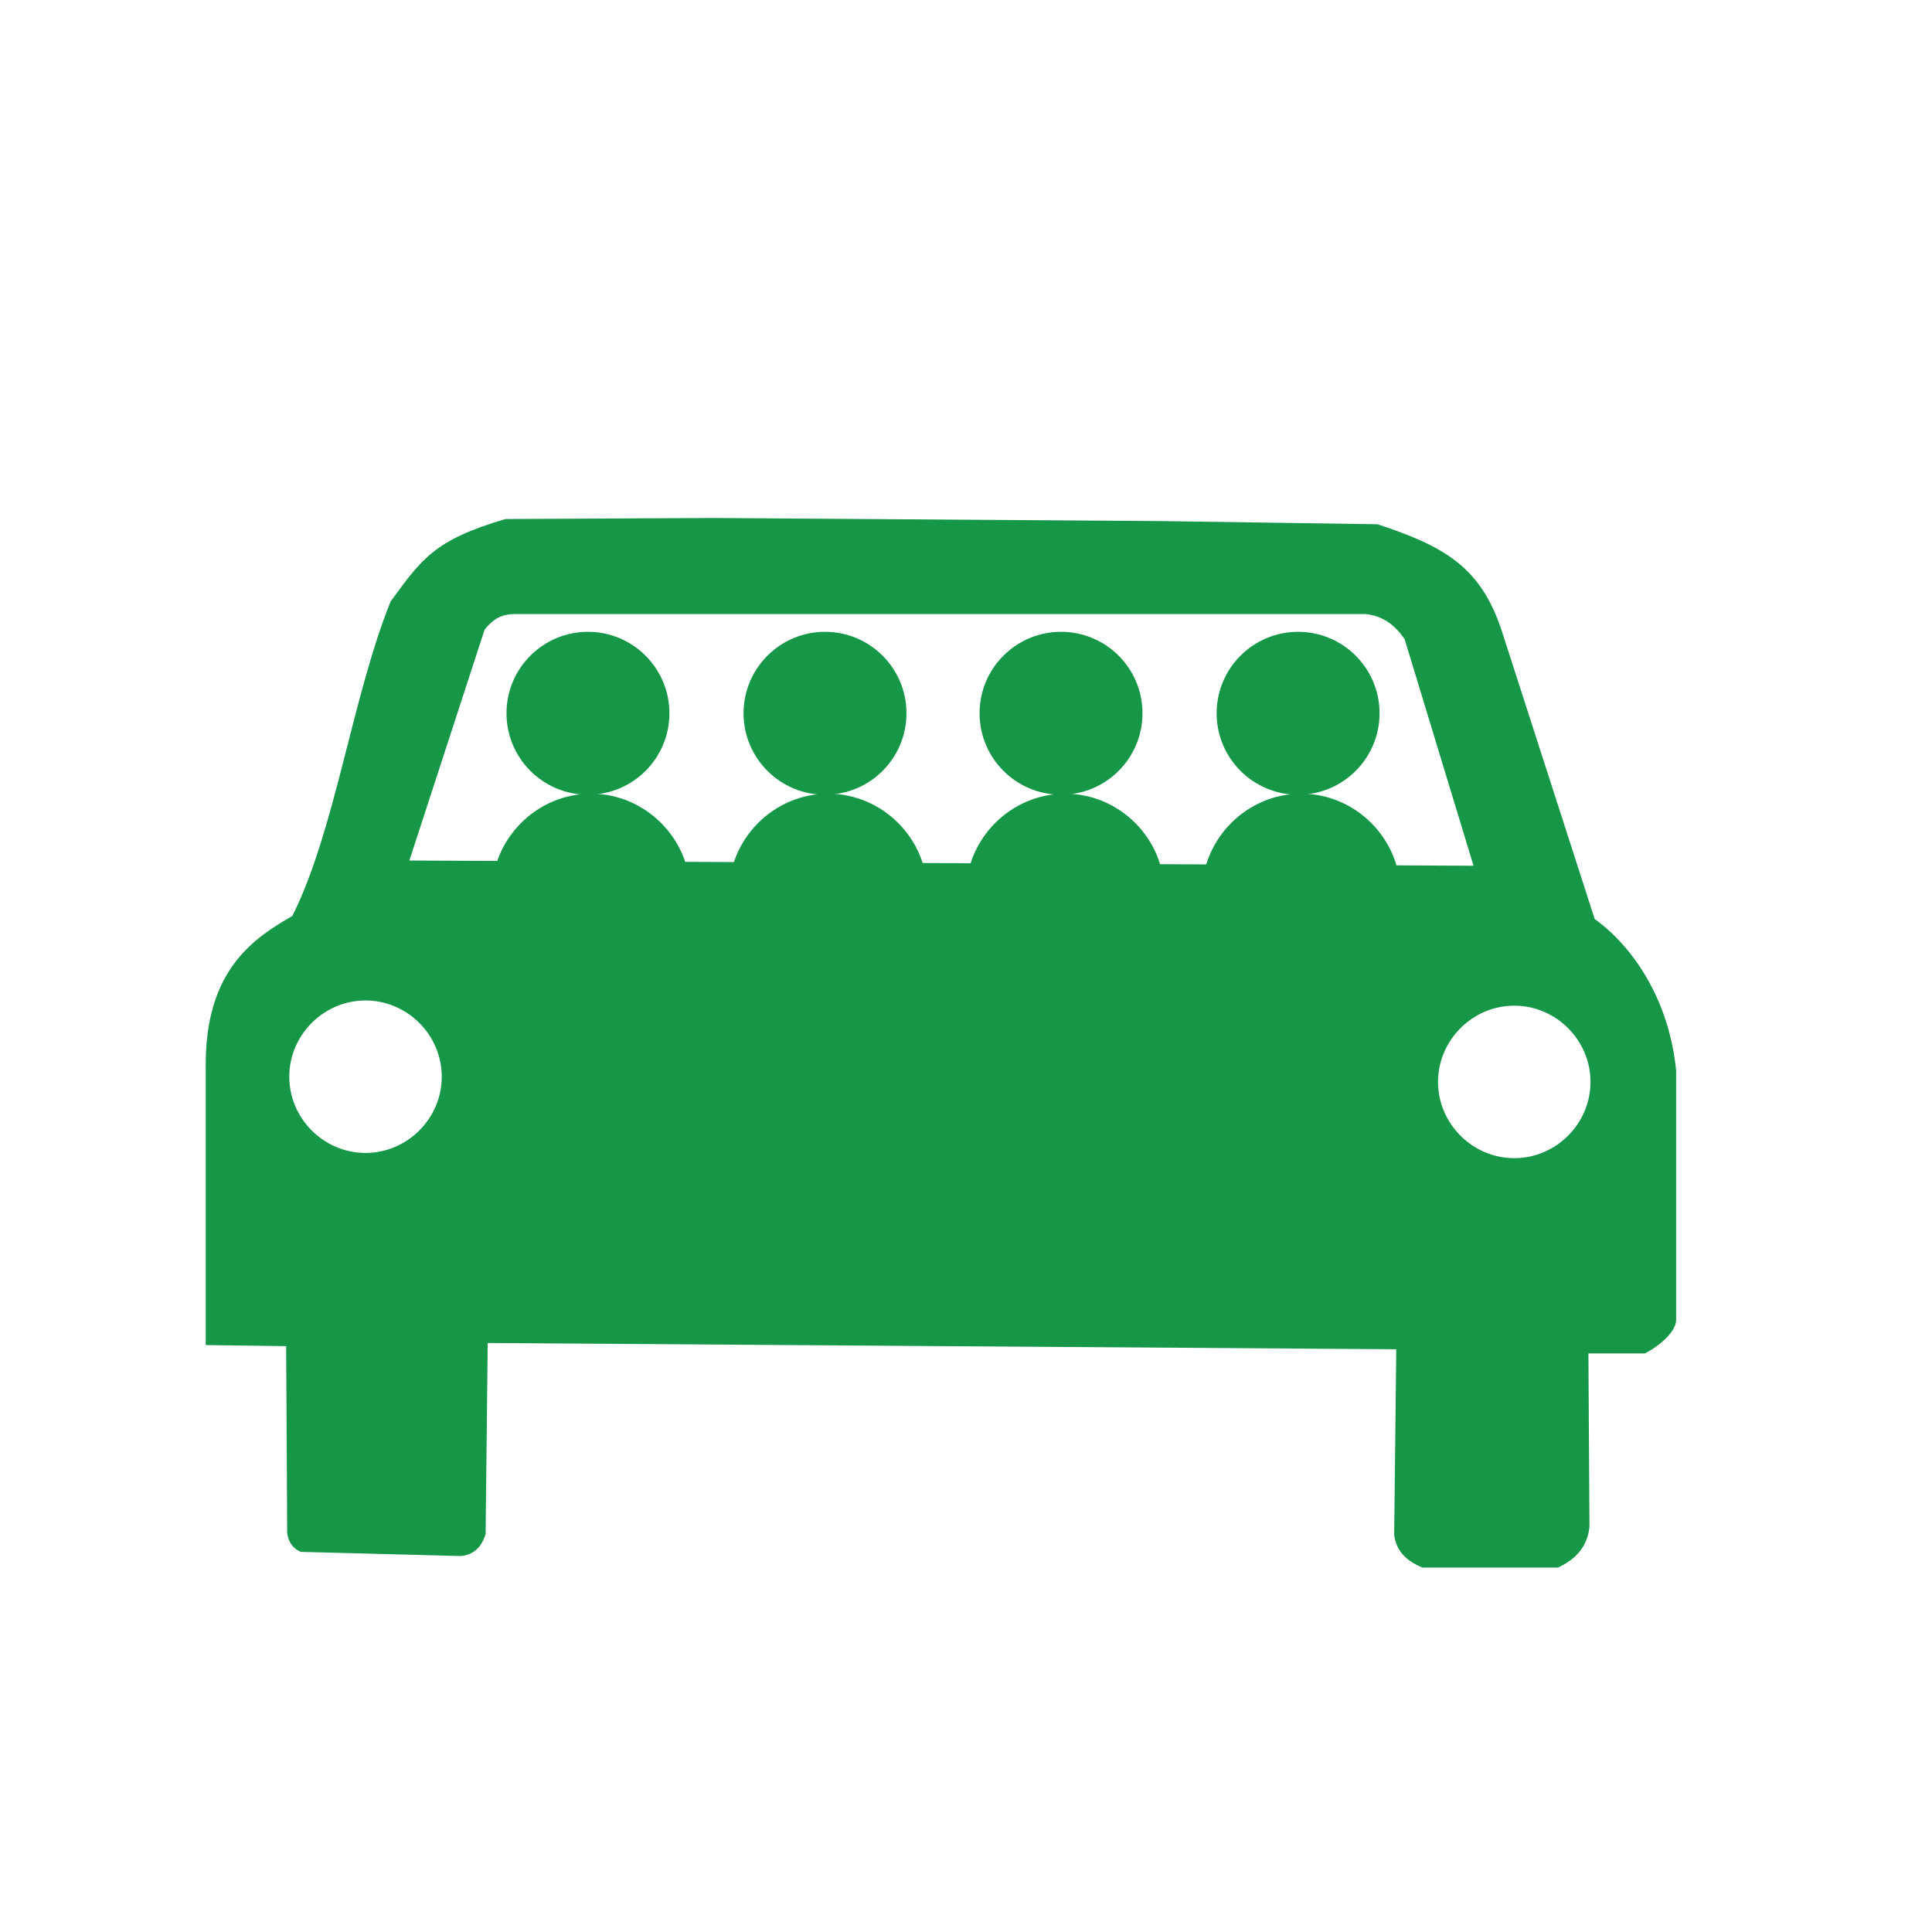 <svg id="Layer_1" xmlns="http://www.w3.org/2000/svg" viewBox="458 290 185 185">
  <style>
    .st0{fill-rule:evenodd;clip-rule:evenodd;fill:#169747}
  </style>
  <path class="st0" d="M569.4 339.9l20.5.3c6.4 2.1 9.9 4.1 11.9 10.2l8.9 27.6c3.6 2.6 7.1 7.6 7.8 14.5v23.9c0 1.1-1.6 2.5-3 3.2h-5.4l.1 16.6c-.2 1.9-1.3 3.1-3 3.9h-13c-1.7-.7-2.5-1.7-2.7-3.1l.2-17.8-87-.6-.2 18.3c-.4 1.3-1.2 2-2.4 2.1l-15.3-.4c-.9-.4-1.2-1.1-1.3-1.8l-.1-17.9-7.7-.1v-26.6c-.1-9.4 4.7-12.4 8.3-14.5 4.1-8.2 5.7-20.9 9.4-30.1 3-4.1 4.2-5.9 11-7.9l20-.1 43 .3zm33.6 46.4c-4 0-7.3 3.3-7.3 7.3s3.3 7.3 7.3 7.3 7.3-3.3 7.3-7.3-3.3-7.3-7.3-7.3zm-95.7-37.5c-1.4 0-2.2.6-2.9 1.5l-7.2 22.1 101.9.5-6.6-21.7c-.9-1.3-2-2.2-3.7-2.4h-81.5zm-14.3 37c-4 0-7.3 3.3-7.3 7.3s3.3 7.3 7.3 7.3 7.3-3.3 7.3-7.3-3.3-7.3-7.3-7.3z"/>
  <circle class="st0" cx="514.3" cy="358.3" r="7.8"/>
  <path class="st0" d="M524.1 376.9v-1.4c0-5.2-4.3-9.5-9.5-9.5s-9.5 4.3-9.5 9.5v1.4h19z"/>
  <circle class="st0" cx="537" cy="358.3" r="7.8"/>
  <path class="st0" d="M546.8 376.9v-1.4c0-5.2-4.3-9.5-9.5-9.5s-9.5 4.3-9.5 9.5v1.4h19z"/>
  <circle class="st0" cx="559.6" cy="358.3" r="7.8"/>
  <path class="st0" d="M569.5 376.9v-1.4c0-5.2-4.3-9.5-9.5-9.5s-9.5 4.3-9.5 9.5v1.4h19z"/>
  <circle class="st0" cx="582.3" cy="358.3" r="7.8"/>
  <path class="st0" d="M592.1 376.9v-1.4c0-5.2-4.3-9.5-9.5-9.5s-9.5 4.3-9.5 9.5v1.4h19z"/>
</svg>
